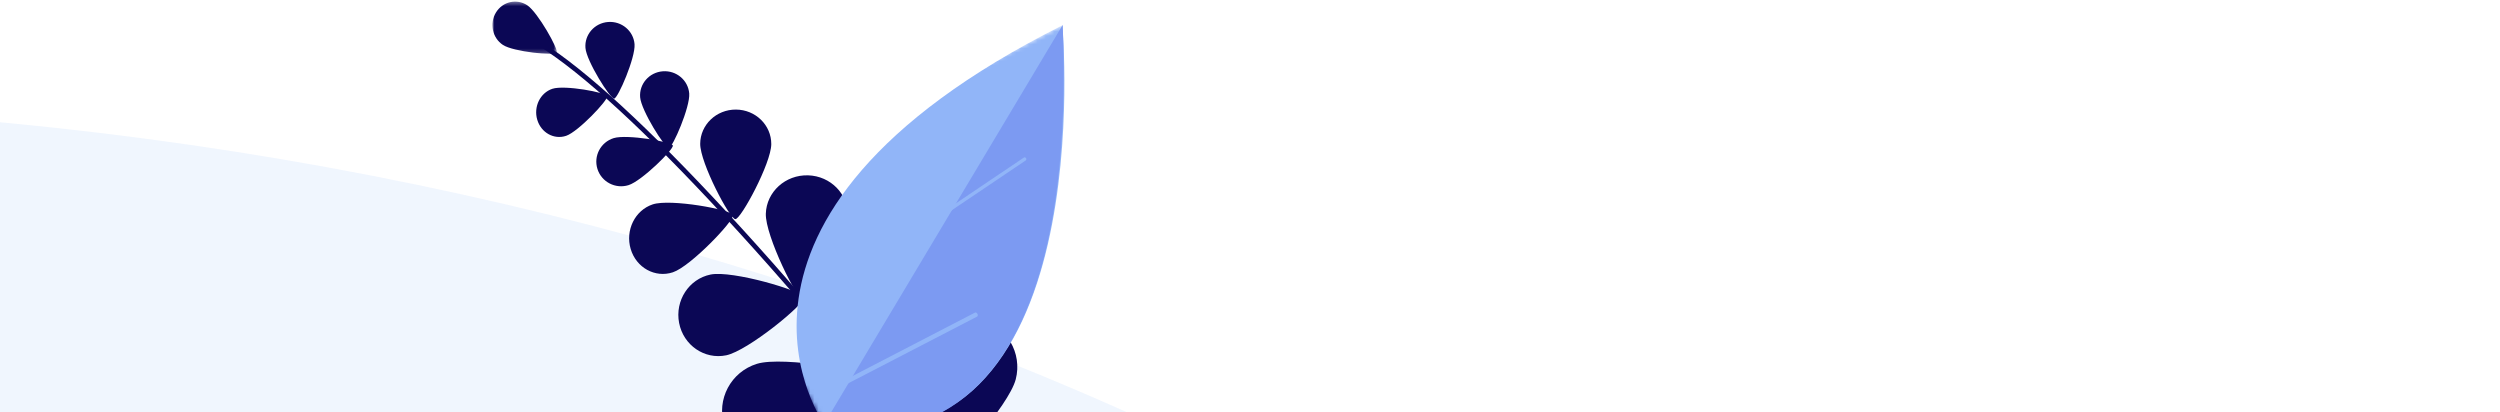 <svg width="594" height="98" viewBox="0 0 594 98" fill="none" xmlns="http://www.w3.org/2000/svg">
<ellipse opacity="0.387" rx="680.5" ry="499" transform="matrix(-1 0 0 1 -86.5 524)" fill="#DAE8FE"/>
<path fill-rule="evenodd" clip-rule="evenodd" d="M242.701 135.32C242.735 135.304 242.767 135.284 242.798 135.26C243.045 135.069 243.089 134.713 242.897 134.466C192.755 70.041 152.886 26.286 130.633 11.261C130.139 10.927 129.782 10.687 129.63 10.553C129.394 10.347 129.037 10.372 128.831 10.607C128.625 10.842 128.65 11.2 128.885 11.406C129.09 11.585 129.432 11.816 129.999 12.198C152.156 27.159 191.933 70.828 242.003 135.161C242.172 135.377 242.465 135.438 242.701 135.32Z" fill="#0B0755"/>
<mask id="mask0" mask-type="alpha" maskUnits="userSpaceOnUse" x="117" y="0" width="16" height="13">
<path fill-rule="evenodd" clip-rule="evenodd" d="M117 0.381H132.329V12.786H117V0.381Z" fill="white"/>
</mask>
<g mask="url(#mask0)">
<path fill-rule="evenodd" clip-rule="evenodd" d="M119.487 10.669C121.994 12.328 131.843 13.271 132.3 12.529C132.757 11.787 127.793 2.919 125.286 1.259C122.78 -0.4 119.449 0.36 117.848 2.958C116.247 5.556 116.98 9.009 119.487 10.669Z" fill="#0B0755"/>
</g>
<path fill-rule="evenodd" clip-rule="evenodd" d="M139.104 11.385C139.353 14.543 145.004 23.501 145.923 23.43C146.843 23.36 151.017 13.656 150.768 10.498C150.518 7.34 147.704 4.98 144.483 5.224C141.262 5.469 138.854 8.227 139.104 11.385Z" fill="#0B0755"/>
<path fill-rule="evenodd" clip-rule="evenodd" d="M134.512 32.272C137.395 31.302 144.536 23.733 144.277 22.852C144.018 21.971 134.113 20.132 131.229 21.102C128.345 22.071 126.741 25.358 127.648 28.442C128.554 31.527 131.627 33.242 134.512 32.272Z" fill="#0B0755"/>
<path fill-rule="evenodd" clip-rule="evenodd" d="M181.96 50.773C181.795 55.965 189.513 71.549 191.048 71.594C192.584 71.64 201.275 56.54 201.44 51.348C201.604 46.156 197.377 41.818 191.998 41.659C186.618 41.5 182.124 45.581 181.96 50.773Z" fill="#0B0755"/>
<path fill-rule="evenodd" clip-rule="evenodd" d="M172.538 84.422C177.687 83.366 191.34 72.166 191.048 70.653C190.755 69.141 173.974 64.177 168.824 65.232C163.675 66.286 160.331 71.437 161.357 76.737C162.382 82.036 167.388 85.476 172.538 84.422Z" fill="#0B0755"/>
<path fill-rule="evenodd" clip-rule="evenodd" d="M201.774 63.45C200.158 69.706 204.935 90.65 206.723 91.111C208.511 91.572 222.84 75.55 224.456 69.295C226.072 63.039 222.305 56.66 216.041 55.046C209.778 53.432 203.39 57.194 201.774 63.45Z" fill="#0B0755"/>
<path fill-rule="evenodd" clip-rule="evenodd" d="M186.82 108.82C193.035 106.911 208.472 91.842 207.924 90.078C207.376 88.314 186.083 84.529 179.868 86.438C173.652 88.347 170.17 94.905 172.09 101.086C174.011 107.266 180.605 110.729 186.82 108.82Z" fill="#0B0755"/>
<path fill-rule="evenodd" clip-rule="evenodd" d="M218.661 84.278C217.045 90.532 221.822 111.478 223.61 111.939C225.398 112.399 239.726 96.377 241.342 90.122C242.958 83.867 239.191 77.488 232.928 75.874C226.664 74.26 220.277 78.022 218.661 84.278Z" fill="#0B0755"/>
<path fill-rule="evenodd" clip-rule="evenodd" d="M152.096 23.101C152.346 26.259 157.996 35.217 158.916 35.146C159.835 35.077 164.01 25.372 163.76 22.214C163.51 19.056 160.696 16.695 157.476 16.94C154.255 17.185 151.846 19.943 152.096 23.101Z" fill="#0B0755"/>
<path fill-rule="evenodd" clip-rule="evenodd" d="M149.348 43.987C152.454 43.017 160.143 35.449 159.864 34.568C159.586 33.688 148.919 31.848 145.813 32.818C142.707 33.787 140.98 37.073 141.956 40.158C142.933 43.242 146.242 44.957 149.348 43.987Z" fill="#0B0755"/>
<path fill-rule="evenodd" clip-rule="evenodd" d="M166.367 34.172C166.345 38.688 173.393 52.063 174.724 52.069C176.056 52.075 183.234 38.764 183.256 34.249C183.278 29.733 179.515 26.056 174.852 26.034C170.188 26.013 166.389 29.656 166.367 34.172Z" fill="#0B0755"/>
<path fill-rule="evenodd" clip-rule="evenodd" d="M159.882 64.695C164.097 63.295 174.532 52.361 174.154 51.089C173.776 49.817 159.3 47.16 155.084 48.56C150.869 49.961 148.526 54.708 149.851 59.163C151.175 63.618 155.667 66.095 159.882 64.695Z" fill="#0B0755"/>
<mask id="mask1" mask-type="alpha" maskUnits="userSpaceOnUse" x="168" y="6" width="116" height="104">
<path fill-rule="evenodd" clip-rule="evenodd" d="M168.984 48.52L252.414 6.011L283.679 67.372L200.249 109.882L168.984 48.52Z" fill="white"/>
</mask>
<g mask="url(#mask1)">
<path fill-rule="evenodd" clip-rule="evenodd" d="M196.075 101.173C196.075 101.173 160.411 52.225 252.416 6.015C252.416 6.015 262.006 112.959 196.075 101.173Z" fill="#91B5F8"/>
</g>
<path fill-rule="evenodd" clip-rule="evenodd" d="M252.508 5.906L195.692 100.938C195.692 100.938 256.929 121.579 252.508 5.906Z" fill="#7C9AF2"/>
<path fill-rule="evenodd" clip-rule="evenodd" d="M243.749 38.089C243.738 38.099 243.726 38.108 243.714 38.117L222.534 52.382C222.373 52.49 222.147 52.424 222.028 52.235C221.909 52.046 221.946 51.806 222.103 51.697L243.283 37.432C243.443 37.324 243.67 37.39 243.789 37.579C243.898 37.753 243.878 37.972 243.749 38.089Z" fill="#91B5F8"/>
<path fill-rule="evenodd" clip-rule="evenodd" d="M232.23 75.169C232.211 75.189 232.19 75.206 232.165 75.219L201.574 91.063C201.4 91.154 201.148 91.014 201.013 90.75C200.878 90.487 200.908 90.2 201.085 90.11L231.675 74.264C231.85 74.174 232.102 74.315 232.237 74.578C232.353 74.804 232.345 75.048 232.23 75.169Z" fill="#91B5F8"/>
</svg>
